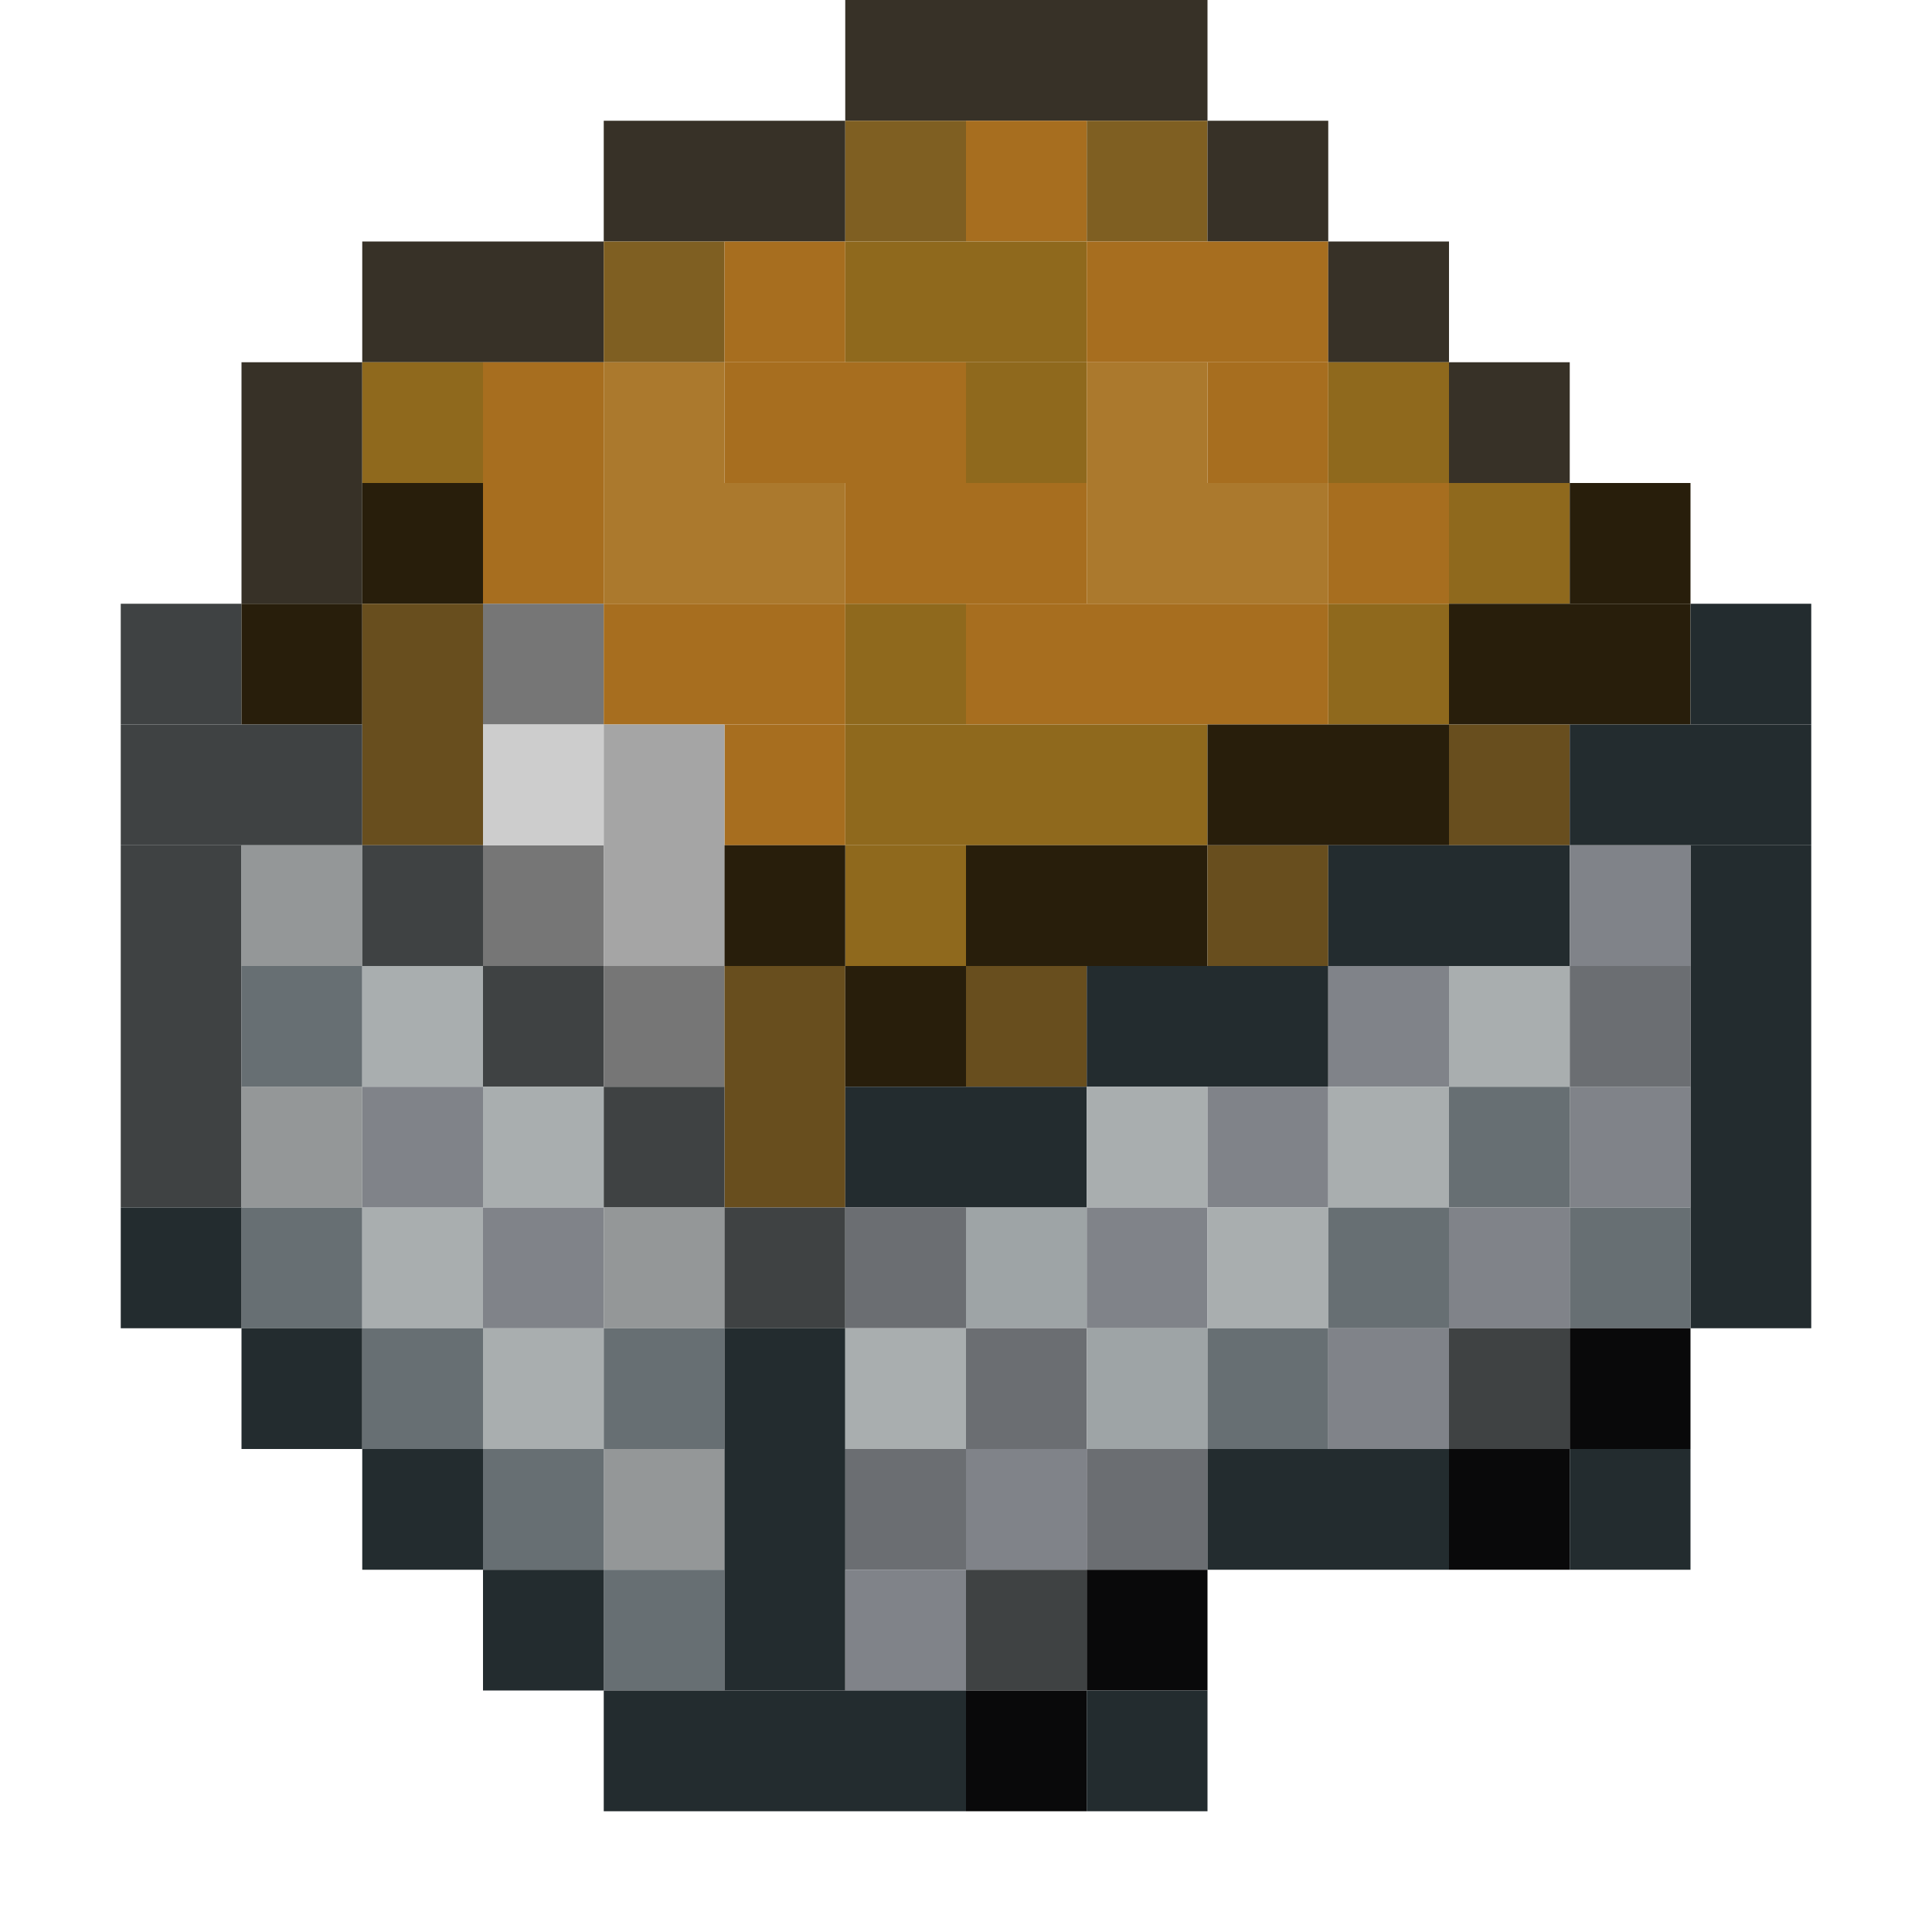 <?xml version='1.0' encoding='utf-8'?>
<svg width="16" height="16" viewBox="0 0 16 16" xmlns="http://www.w3.org/2000/svg"> <rect x="7" y="0" width="3" height="1" fill="rgb(55,49,39)" fill-opacity="1.000" /><rect x="5" y="1" width="2" height="1" fill="rgb(55,49,39)" fill-opacity="1.000" /><rect x="7" y="1" width="1" height="1" fill="rgb(127,95,34)" fill-opacity="1.000" /><rect x="8" y="1" width="1" height="1" fill="rgb(167,110,31)" fill-opacity="1.000" /><rect x="9" y="1" width="1" height="1" fill="rgb(127,95,34)" fill-opacity="1.000" /><rect x="10" y="1" width="1" height="1" fill="rgb(55,49,39)" fill-opacity="1.000" /><rect x="3" y="2" width="2" height="1" fill="rgb(55,49,39)" fill-opacity="1.000" /><rect x="5" y="2" width="1" height="1" fill="rgb(127,95,34)" fill-opacity="1.000" /><rect x="6" y="2" width="1" height="1" fill="rgb(167,110,31)" fill-opacity="1.000" /><rect x="6" y="6" width="1" height="1" fill="rgb(167,110,31)" fill-opacity="1.000" /><rect x="7" y="2" width="2" height="1" fill="rgb(143,105,29)" fill-opacity="1.000" /><rect x="9" y="2" width="2" height="1" fill="rgb(167,110,31)" fill-opacity="1.000" /><rect x="11" y="2" width="1" height="1" fill="rgb(55,49,39)" fill-opacity="1.000" /><rect x="2" y="3" width="1" height="2" fill="rgb(55,49,39)" fill-opacity="1.000" /><rect x="3" y="3" width="1" height="1" fill="rgb(143,105,29)" fill-opacity="1.000" /><rect x="4" y="3" width="1" height="2" fill="rgb(167,110,31)" fill-opacity="1.000" /><rect x="5" y="3" width="1" height="1" fill="rgb(171,121,45)" fill-opacity="1.000" /><rect x="6" y="3" width="2" height="1" fill="rgb(167,110,31)" fill-opacity="1.000" /><rect x="8" y="3" width="1" height="1" fill="rgb(143,105,29)" fill-opacity="1.000" /><rect x="9" y="3" width="1" height="1" fill="rgb(171,121,45)" fill-opacity="1.000" /><rect x="10" y="3" width="1" height="1" fill="rgb(167,110,31)" fill-opacity="1.000" /><rect x="11" y="3" width="1" height="1" fill="rgb(143,105,29)" fill-opacity="1.000" /><rect x="11" y="5" width="1" height="1" fill="rgb(143,105,29)" fill-opacity="1.000" /><rect x="12" y="3" width="1" height="1" fill="rgb(55,49,39)" fill-opacity="1.000" /><rect x="3" y="4" width="1" height="1" fill="rgb(40,30,11)" fill-opacity="1.000" /><rect x="5" y="4" width="2" height="1" fill="rgb(171,121,45)" fill-opacity="1.000" /><rect x="7" y="4" width="2" height="1" fill="rgb(167,110,31)" fill-opacity="1.000" /><rect x="9" y="4" width="2" height="1" fill="rgb(171,121,45)" fill-opacity="1.000" /><rect x="11" y="4" width="1" height="1" fill="rgb(167,110,31)" fill-opacity="1.000" /><rect x="12" y="4" width="1" height="1" fill="rgb(143,105,29)" fill-opacity="1.000" /><rect x="13" y="4" width="1" height="1" fill="rgb(40,30,11)" fill-opacity="1.000" /><rect x="1" y="5" width="1" height="1" fill="rgb(63,66,67)" fill-opacity="1.000" /><rect x="1" y="7" width="1" height="3" fill="rgb(63,66,67)" fill-opacity="1.000" /><rect x="2" y="5" width="1" height="1" fill="rgb(40,30,11)" fill-opacity="1.000" /><rect x="3" y="5" width="1" height="2" fill="rgb(104,78,30)" fill-opacity="1.000" /><rect x="4" y="5" width="1" height="1" fill="rgb(118,118,118)" fill-opacity="1.000" /><rect x="4" y="7" width="1" height="1" fill="rgb(118,118,118)" fill-opacity="1.000" /><rect x="5" y="5" width="2" height="1" fill="rgb(167,110,31)" fill-opacity="1.000" /><rect x="7" y="5" width="1" height="1" fill="rgb(143,105,29)" fill-opacity="1.000" /><rect x="7" y="7" width="1" height="1" fill="rgb(143,105,29)" fill-opacity="1.000" /><rect x="8" y="5" width="3" height="1" fill="rgb(167,110,31)" fill-opacity="1.000" /><rect x="12" y="5" width="2" height="1" fill="rgb(40,30,11)" fill-opacity="1.000" /><rect x="14" y="5" width="1" height="1" fill="rgb(35,44,47)" fill-opacity="1.000" /><rect x="14" y="7" width="1" height="4" fill="rgb(35,44,47)" fill-opacity="1.000" /><rect x="1" y="6" width="2" height="1" fill="rgb(63,66,67)" fill-opacity="1.000" /><rect x="4" y="6" width="1" height="1" fill="rgb(205,205,205)" fill-opacity="1.000" /><rect x="5" y="6" width="1" height="2" fill="rgb(165,165,165)" fill-opacity="1.000" /><rect x="7" y="6" width="3" height="1" fill="rgb(143,105,29)" fill-opacity="1.000" /><rect x="10" y="6" width="2" height="1" fill="rgb(40,30,11)" fill-opacity="1.000" /><rect x="12" y="6" width="1" height="1" fill="rgb(104,78,30)" fill-opacity="1.000" /><rect x="13" y="6" width="2" height="1" fill="rgb(35,44,47)" fill-opacity="1.000" /><rect x="2" y="7" width="1" height="1" fill="rgb(148,151,152)" fill-opacity="1.000" /><rect x="2" y="9" width="1" height="1" fill="rgb(148,151,152)" fill-opacity="1.000" /><rect x="3" y="7" width="1" height="1" fill="rgb(63,66,67)" fill-opacity="1.000" /><rect x="6" y="7" width="1" height="1" fill="rgb(40,30,11)" fill-opacity="1.000" /><rect x="8" y="7" width="2" height="1" fill="rgb(40,30,11)" fill-opacity="1.000" /><rect x="10" y="7" width="1" height="1" fill="rgb(104,78,30)" fill-opacity="1.000" /><rect x="11" y="7" width="2" height="1" fill="rgb(35,44,47)" fill-opacity="1.000" /><rect x="13" y="7" width="1" height="1" fill="rgb(128,131,137)" fill-opacity="1.000" /><rect x="13" y="9" width="1" height="1" fill="rgb(128,131,137)" fill-opacity="1.000" /><rect x="2" y="8" width="1" height="1" fill="rgb(103,111,115)" fill-opacity="1.000" /><rect x="2" y="10" width="1" height="1" fill="rgb(103,111,115)" fill-opacity="1.000" /><rect x="3" y="8" width="1" height="1" fill="rgb(169,174,175)" fill-opacity="1.000" /><rect x="3" y="10" width="1" height="1" fill="rgb(169,174,175)" fill-opacity="1.000" /><rect x="4" y="8" width="1" height="1" fill="rgb(63,66,67)" fill-opacity="1.000" /><rect x="5" y="8" width="1" height="1" fill="rgb(118,118,118)" fill-opacity="1.000" /><rect x="6" y="8" width="1" height="2" fill="rgb(104,78,30)" fill-opacity="1.000" /><rect x="7" y="8" width="1" height="1" fill="rgb(40,30,11)" fill-opacity="1.000" /><rect x="8" y="8" width="1" height="1" fill="rgb(104,78,30)" fill-opacity="1.000" /><rect x="9" y="8" width="2" height="1" fill="rgb(35,44,47)" fill-opacity="1.000" /><rect x="11" y="8" width="1" height="1" fill="rgb(128,131,137)" fill-opacity="1.000" /><rect x="11" y="11" width="1" height="1" fill="rgb(128,131,137)" fill-opacity="1.000" /><rect x="12" y="8" width="1" height="1" fill="rgb(169,174,175)" fill-opacity="1.000" /><rect x="13" y="8" width="1" height="1" fill="rgb(107,110,114)" fill-opacity="1.000" /><rect x="3" y="9" width="1" height="1" fill="rgb(128,131,137)" fill-opacity="1.000" /><rect x="4" y="9" width="1" height="1" fill="rgb(169,174,175)" fill-opacity="1.000" /><rect x="4" y="11" width="1" height="1" fill="rgb(169,174,175)" fill-opacity="1.000" /><rect x="5" y="9" width="1" height="1" fill="rgb(63,66,67)" fill-opacity="1.000" /><rect x="7" y="9" width="2" height="1" fill="rgb(35,44,47)" fill-opacity="1.000" /><rect x="9" y="9" width="1" height="1" fill="rgb(169,174,175)" fill-opacity="1.000" /><rect x="10" y="9" width="1" height="1" fill="rgb(128,131,137)" fill-opacity="1.000" /><rect x="11" y="9" width="1" height="1" fill="rgb(169,174,175)" fill-opacity="1.000" /><rect x="12" y="9" width="1" height="1" fill="rgb(103,111,115)" fill-opacity="1.000" /><rect x="1" y="10" width="1" height="1" fill="rgb(35,44,47)" fill-opacity="1.000" /><rect x="4" y="10" width="1" height="1" fill="rgb(128,131,137)" fill-opacity="1.000" /><rect x="5" y="10" width="1" height="1" fill="rgb(148,151,152)" fill-opacity="1.000" /><rect x="5" y="12" width="1" height="1" fill="rgb(148,151,152)" fill-opacity="1.000" /><rect x="6" y="10" width="1" height="1" fill="rgb(63,66,67)" fill-opacity="1.000" /><rect x="7" y="10" width="1" height="1" fill="rgb(107,110,114)" fill-opacity="1.000" /><rect x="7" y="12" width="1" height="1" fill="rgb(107,110,114)" fill-opacity="1.000" /><rect x="8" y="10" width="1" height="1" fill="rgb(158,164,166)" fill-opacity="1.000" /><rect x="9" y="10" width="1" height="1" fill="rgb(128,131,137)" fill-opacity="1.000" /><rect x="10" y="10" width="1" height="1" fill="rgb(169,174,175)" fill-opacity="1.000" /><rect x="11" y="10" width="1" height="1" fill="rgb(103,111,115)" fill-opacity="1.000" /><rect x="12" y="10" width="1" height="1" fill="rgb(128,131,137)" fill-opacity="1.000" /><rect x="13" y="10" width="1" height="1" fill="rgb(103,111,115)" fill-opacity="1.000" /><rect x="2" y="11" width="1" height="1" fill="rgb(35,44,47)" fill-opacity="1.000" /><rect x="3" y="11" width="1" height="1" fill="rgb(103,111,115)" fill-opacity="1.000" /><rect x="5" y="11" width="1" height="1" fill="rgb(103,111,115)" fill-opacity="1.000" /><rect x="5" y="13" width="1" height="1" fill="rgb(103,111,115)" fill-opacity="1.000" /><rect x="6" y="11" width="1" height="3" fill="rgb(35,44,47)" fill-opacity="1.000" /><rect x="7" y="11" width="1" height="1" fill="rgb(169,174,175)" fill-opacity="1.000" /><rect x="8" y="11" width="1" height="1" fill="rgb(107,110,114)" fill-opacity="1.000" /><rect x="9" y="11" width="1" height="1" fill="rgb(158,164,166)" fill-opacity="1.000" /><rect x="10" y="11" width="1" height="1" fill="rgb(103,111,115)" fill-opacity="1.000" /><rect x="12" y="11" width="1" height="1" fill="rgb(63,66,67)" fill-opacity="1.000" /><rect x="13" y="11" width="1" height="1" fill="rgb(9,9,10)" fill-opacity="1.000" /><rect x="3" y="12" width="1" height="1" fill="rgb(35,44,47)" fill-opacity="1.000" /><rect x="4" y="12" width="1" height="1" fill="rgb(103,111,115)" fill-opacity="1.000" /><rect x="8" y="12" width="1" height="1" fill="rgb(128,131,137)" fill-opacity="1.000" /><rect x="9" y="12" width="1" height="1" fill="rgb(107,110,114)" fill-opacity="1.000" /><rect x="10" y="12" width="2" height="1" fill="rgb(35,44,47)" fill-opacity="1.000" /><rect x="12" y="12" width="1" height="1" fill="rgb(9,9,10)" fill-opacity="1.000" /><rect x="13" y="12" width="1" height="1" fill="rgb(35,44,47)" fill-opacity="1.000" /><rect x="4" y="13" width="1" height="1" fill="rgb(35,44,47)" fill-opacity="1.000" /><rect x="7" y="13" width="1" height="1" fill="rgb(128,131,137)" fill-opacity="1.000" /><rect x="8" y="13" width="1" height="1" fill="rgb(63,66,67)" fill-opacity="1.000" /><rect x="9" y="13" width="1" height="1" fill="rgb(9,9,10)" fill-opacity="1.000" /><rect x="5" y="14" width="3" height="1" fill="rgb(35,44,47)" fill-opacity="1.000" /><rect x="8" y="14" width="1" height="1" fill="rgb(9,9,10)" fill-opacity="1.000" /><rect x="9" y="14" width="1" height="1" fill="rgb(35,44,47)" fill-opacity="1.000" /></svg>